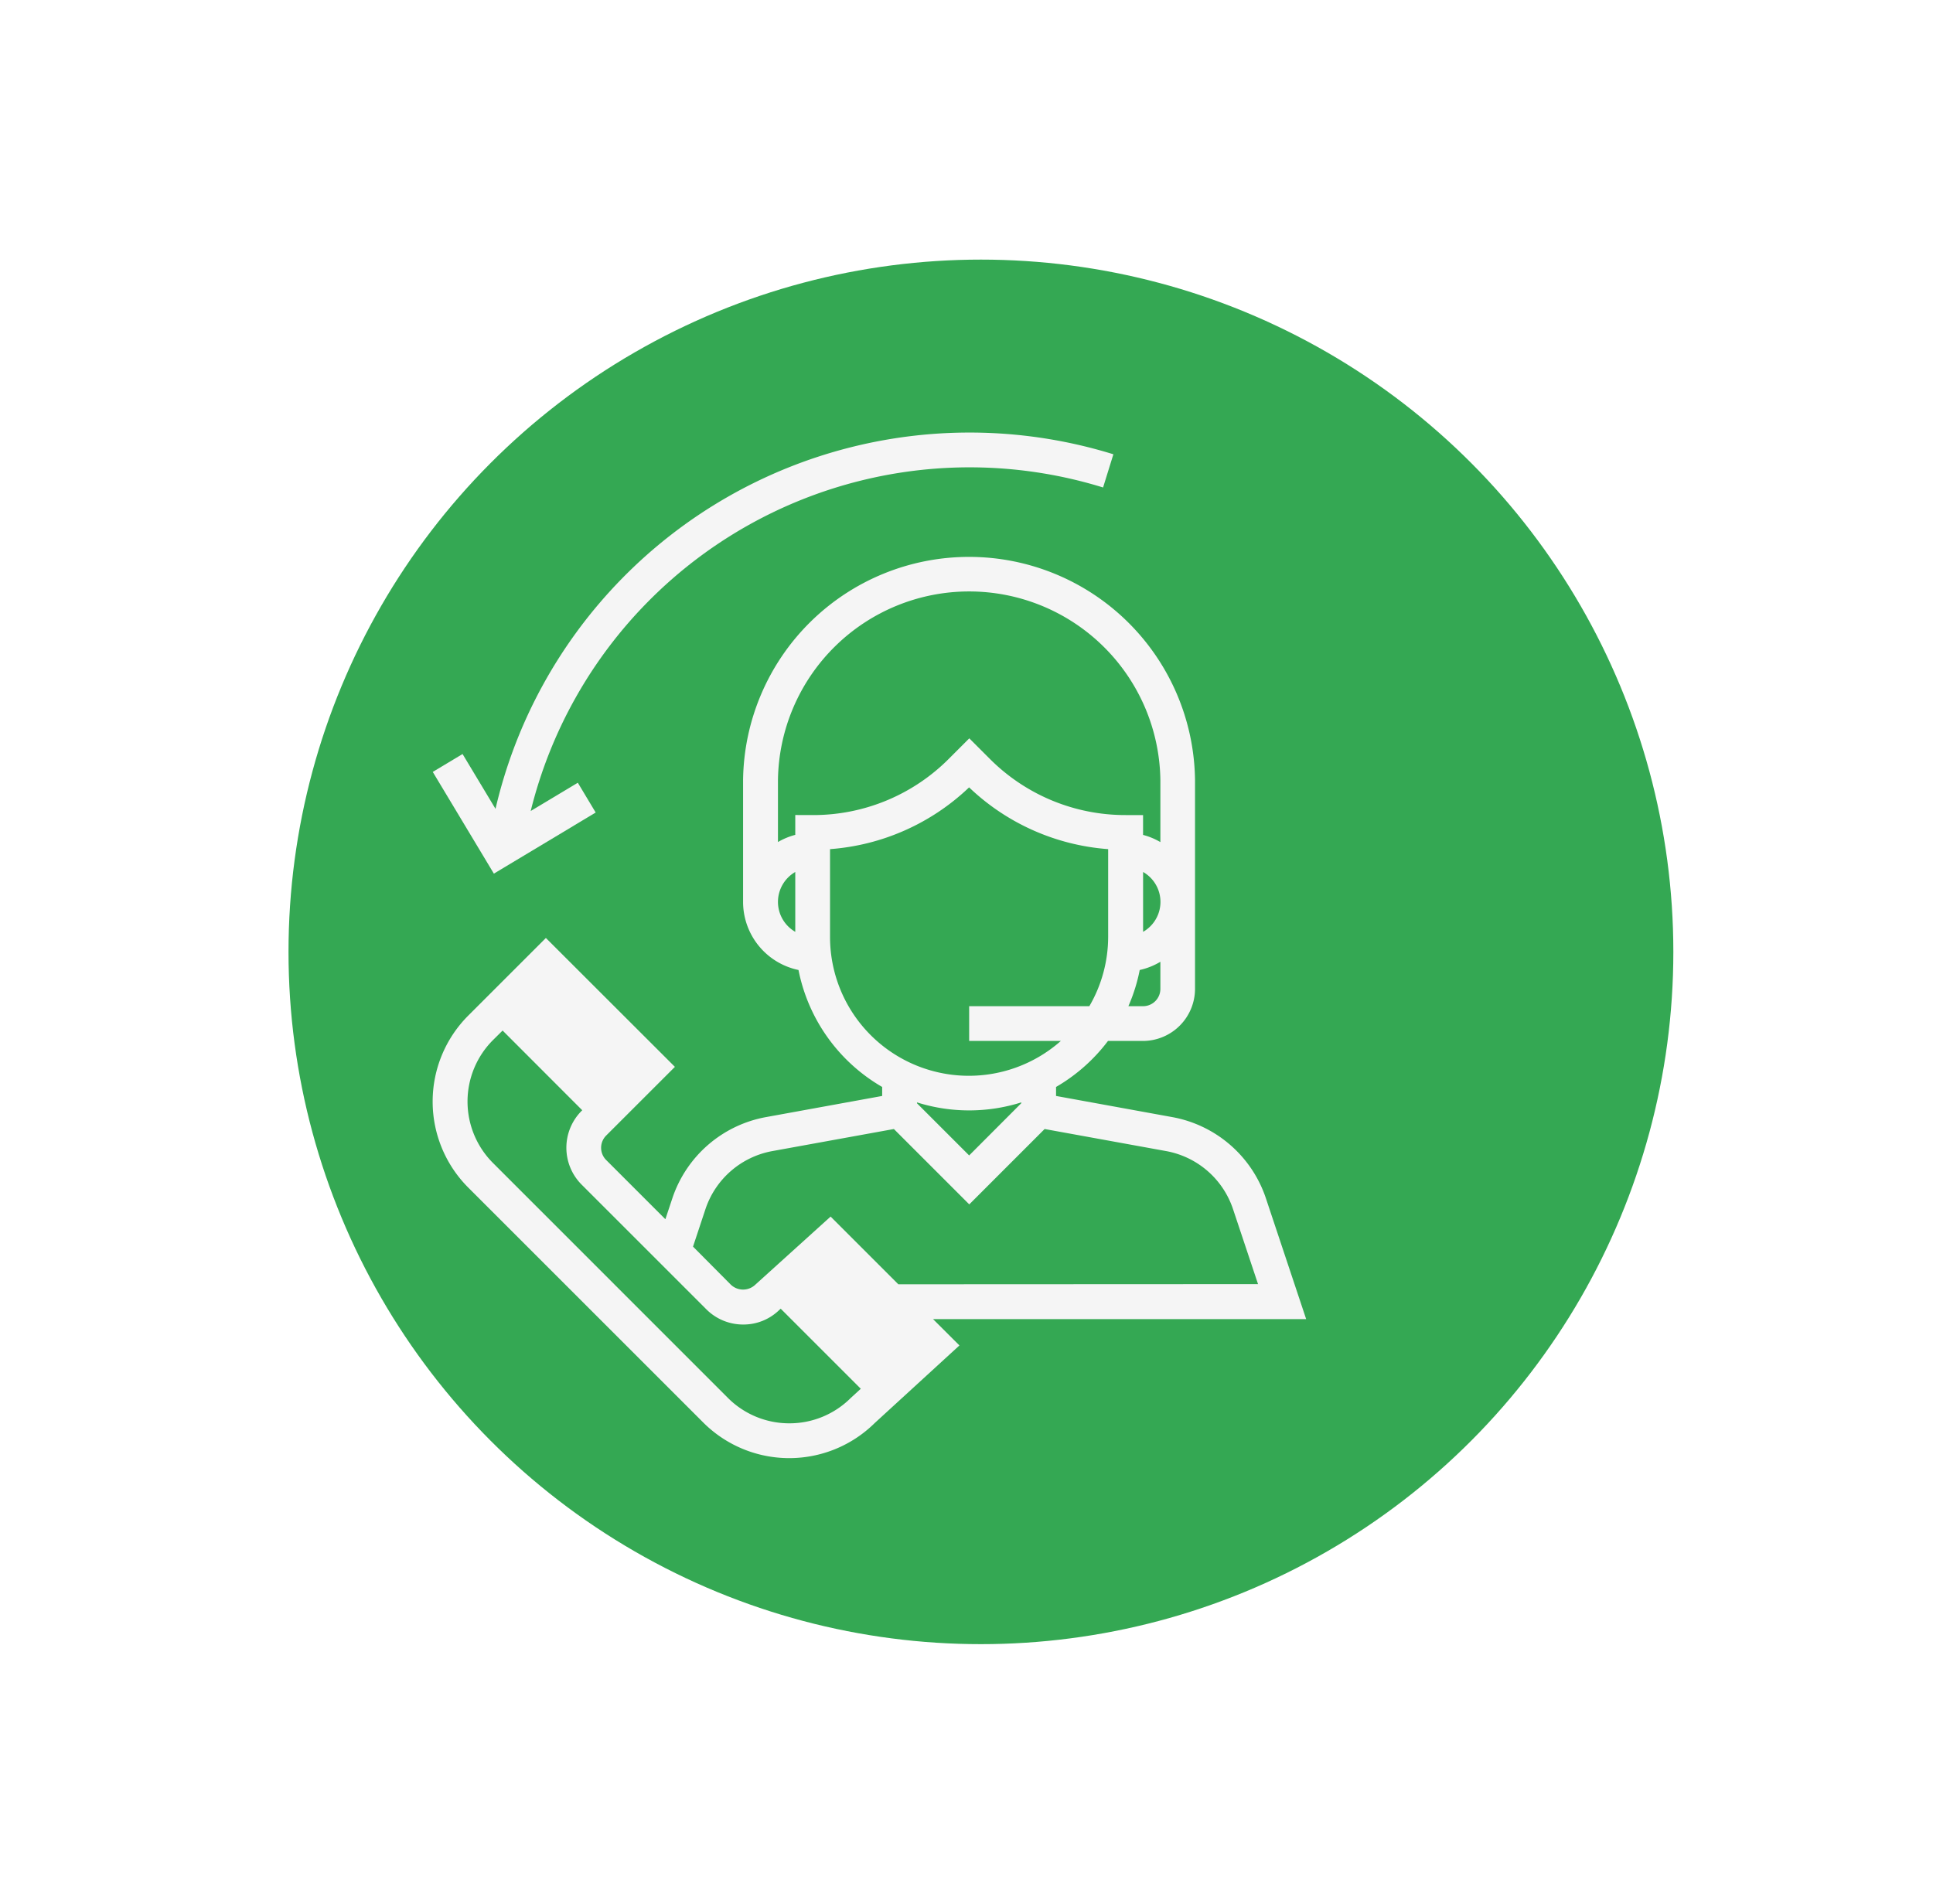 <svg xmlns="http://www.w3.org/2000/svg" xmlns:xlink="http://www.w3.org/1999/xlink" width="67" height="66" viewBox="0 0 67 66">
  <defs>
    <filter id="Ellipse_511" x="1" y="0" width="66" height="66" filterUnits="userSpaceOnUse">
      <feOffset dx="2" dy="1" input="SourceAlpha"/>
      <feGaussianBlur stdDeviation="3" result="blur"/>
      <feFlood flood-color="#03a52e" flood-opacity="0.702"/>
      <feComposite operator="in" in2="blur"/>
      <feComposite in="SourceGraphic"/>
    </filter>
  </defs>
  <g id="LD_8" data-name="LD 8" transform="translate(-1069 -3675)">
    <g id="Group_14074" data-name="Group 14074" transform="translate(268 189)">
      <g transform="matrix(1, 0, 0, 1, 801, 3486)" filter="url(#Ellipse_511)">
        <circle id="Ellipse_511-2" data-name="Ellipse 511" cx="24" cy="24" r="24" transform="translate(8 8)" fill="#34a853"/>
      </g>
      <g id="Group_1781" data-name="Group 1781" transform="translate(-7396.698 85.277)">
        <rect id="Rectangle_222" data-name="Rectangle 222" width="2.203" height="5.112" transform="translate(8220.239 3437.706) rotate(135)" fill="#f5f5f5"/>
        <path id="Path_3195" data-name="Path 3195" d="M163.886,401.084l1.734-1.589L162,395.88l-1.745,1.578Z" transform="translate(8064.465 3047.851)" fill="#f5f5f5"/>
        <path id="Path_3194" data-name="Path 3194" d="M29.457,102.326A4.218,4.218,0,0,0,26.21,99.51l-4.027-.733v-.312a6.064,6.064,0,0,0,1.8-1.595H25.2A1.81,1.81,0,0,0,27,95.063v-7.23a7.833,7.833,0,0,0-15.665,0V92.05a2.414,2.414,0,0,0,1.921,2.36,6.036,6.036,0,0,0,2.9,4.055v.312l-4.027.733a4.217,4.217,0,0,0-3.246,2.816l-.241.724L6.592,101a.6.6,0,0,1,0-.853l2.38-2.379L4.5,93.3l-2.69,2.69a4.218,4.218,0,0,0,0,5.964l8.143,8.143a4.216,4.216,0,0,0,5.946.018l2.935-2.689-.915-.913H30.852Zm-10.286-1.487-1.808-1.808V99a6.021,6.021,0,0,0,3.615,0v.028ZM25.2,95.665H24.69a5.985,5.985,0,0,0,.393-1.255,2.387,2.387,0,0,0,.716-.285v.938A.6.6,0,0,1,25.2,95.665Zm0-4.653a1.195,1.195,0,0,1,0,2.075ZM12.544,92.05a1.2,1.2,0,0,1,.6-1.038v2.075A1.2,1.2,0,0,1,12.544,92.05Zm.6-3.013v.688a2.39,2.39,0,0,0-.6.249V87.833a6.628,6.628,0,0,1,13.255,0v2.143a2.368,2.368,0,0,0-.6-.249v-.688h-.6a6.629,6.629,0,0,1-4.717-1.954l-.706-.706-.706.706a6.629,6.629,0,0,1-4.717,1.954Zm1.205,4.218V90.22a7.812,7.812,0,0,0,4.82-2.141,7.808,7.808,0,0,0,4.82,2.141v3.035a4.784,4.784,0,0,1-.652,2.41H19.171V96.87h3.178a4.812,4.812,0,0,1-8-3.615Zm-7.084,4.51-.654.654L3.85,95.656,4.5,95Zm5.672,12.361a3,3,0,0,1-2.13-.883L2.666,101.1a3.013,3.013,0,0,1,0-4.26L3,96.509,5.76,99.272l-.022.022a1.811,1.811,0,0,0,0,2.556l4.321,4.321a1.8,1.8,0,0,0,1.279.53,1.774,1.774,0,0,0,1.256-.509l.045-.04,2.776,2.776-.346.317A3,3,0,0,1,12.939,110.126Zm3.365-2.014-2.77-2.77.8-.719,2.765,2.765Zm.414-2.806-2.347-2.347-2.608,2.359a.615.615,0,0,1-.852,0L9.6,104l.431-1.3a3.014,3.014,0,0,1,2.319-2.012l4.212-.765,2.613,2.613,2.612-2.613,4.211.765a3.013,3.013,0,0,1,2.319,2.012l.867,2.6Z" transform="translate(8212.119 3339.941)" fill="#f5f5f5"/>
        <path id="Path_3193" data-name="Path 3193" d="M6.219,37.169,5.6,36.136l-1.633.98A15.67,15.67,0,0,1,23.806,25.9l.357-1.151A16.871,16.871,0,0,0,2.747,37.041l-1.142-1.9-1.033.62L2.69,39.287Z" transform="translate(8212.126 3391.723)" fill="#f5f5f5"/>
      </g>
    </g>
    <rect id="Rectangle_8751" data-name="Rectangle 8751" width="64" height="64" transform="translate(1069 3675)" fill="none"/>
  </g>
</svg>
